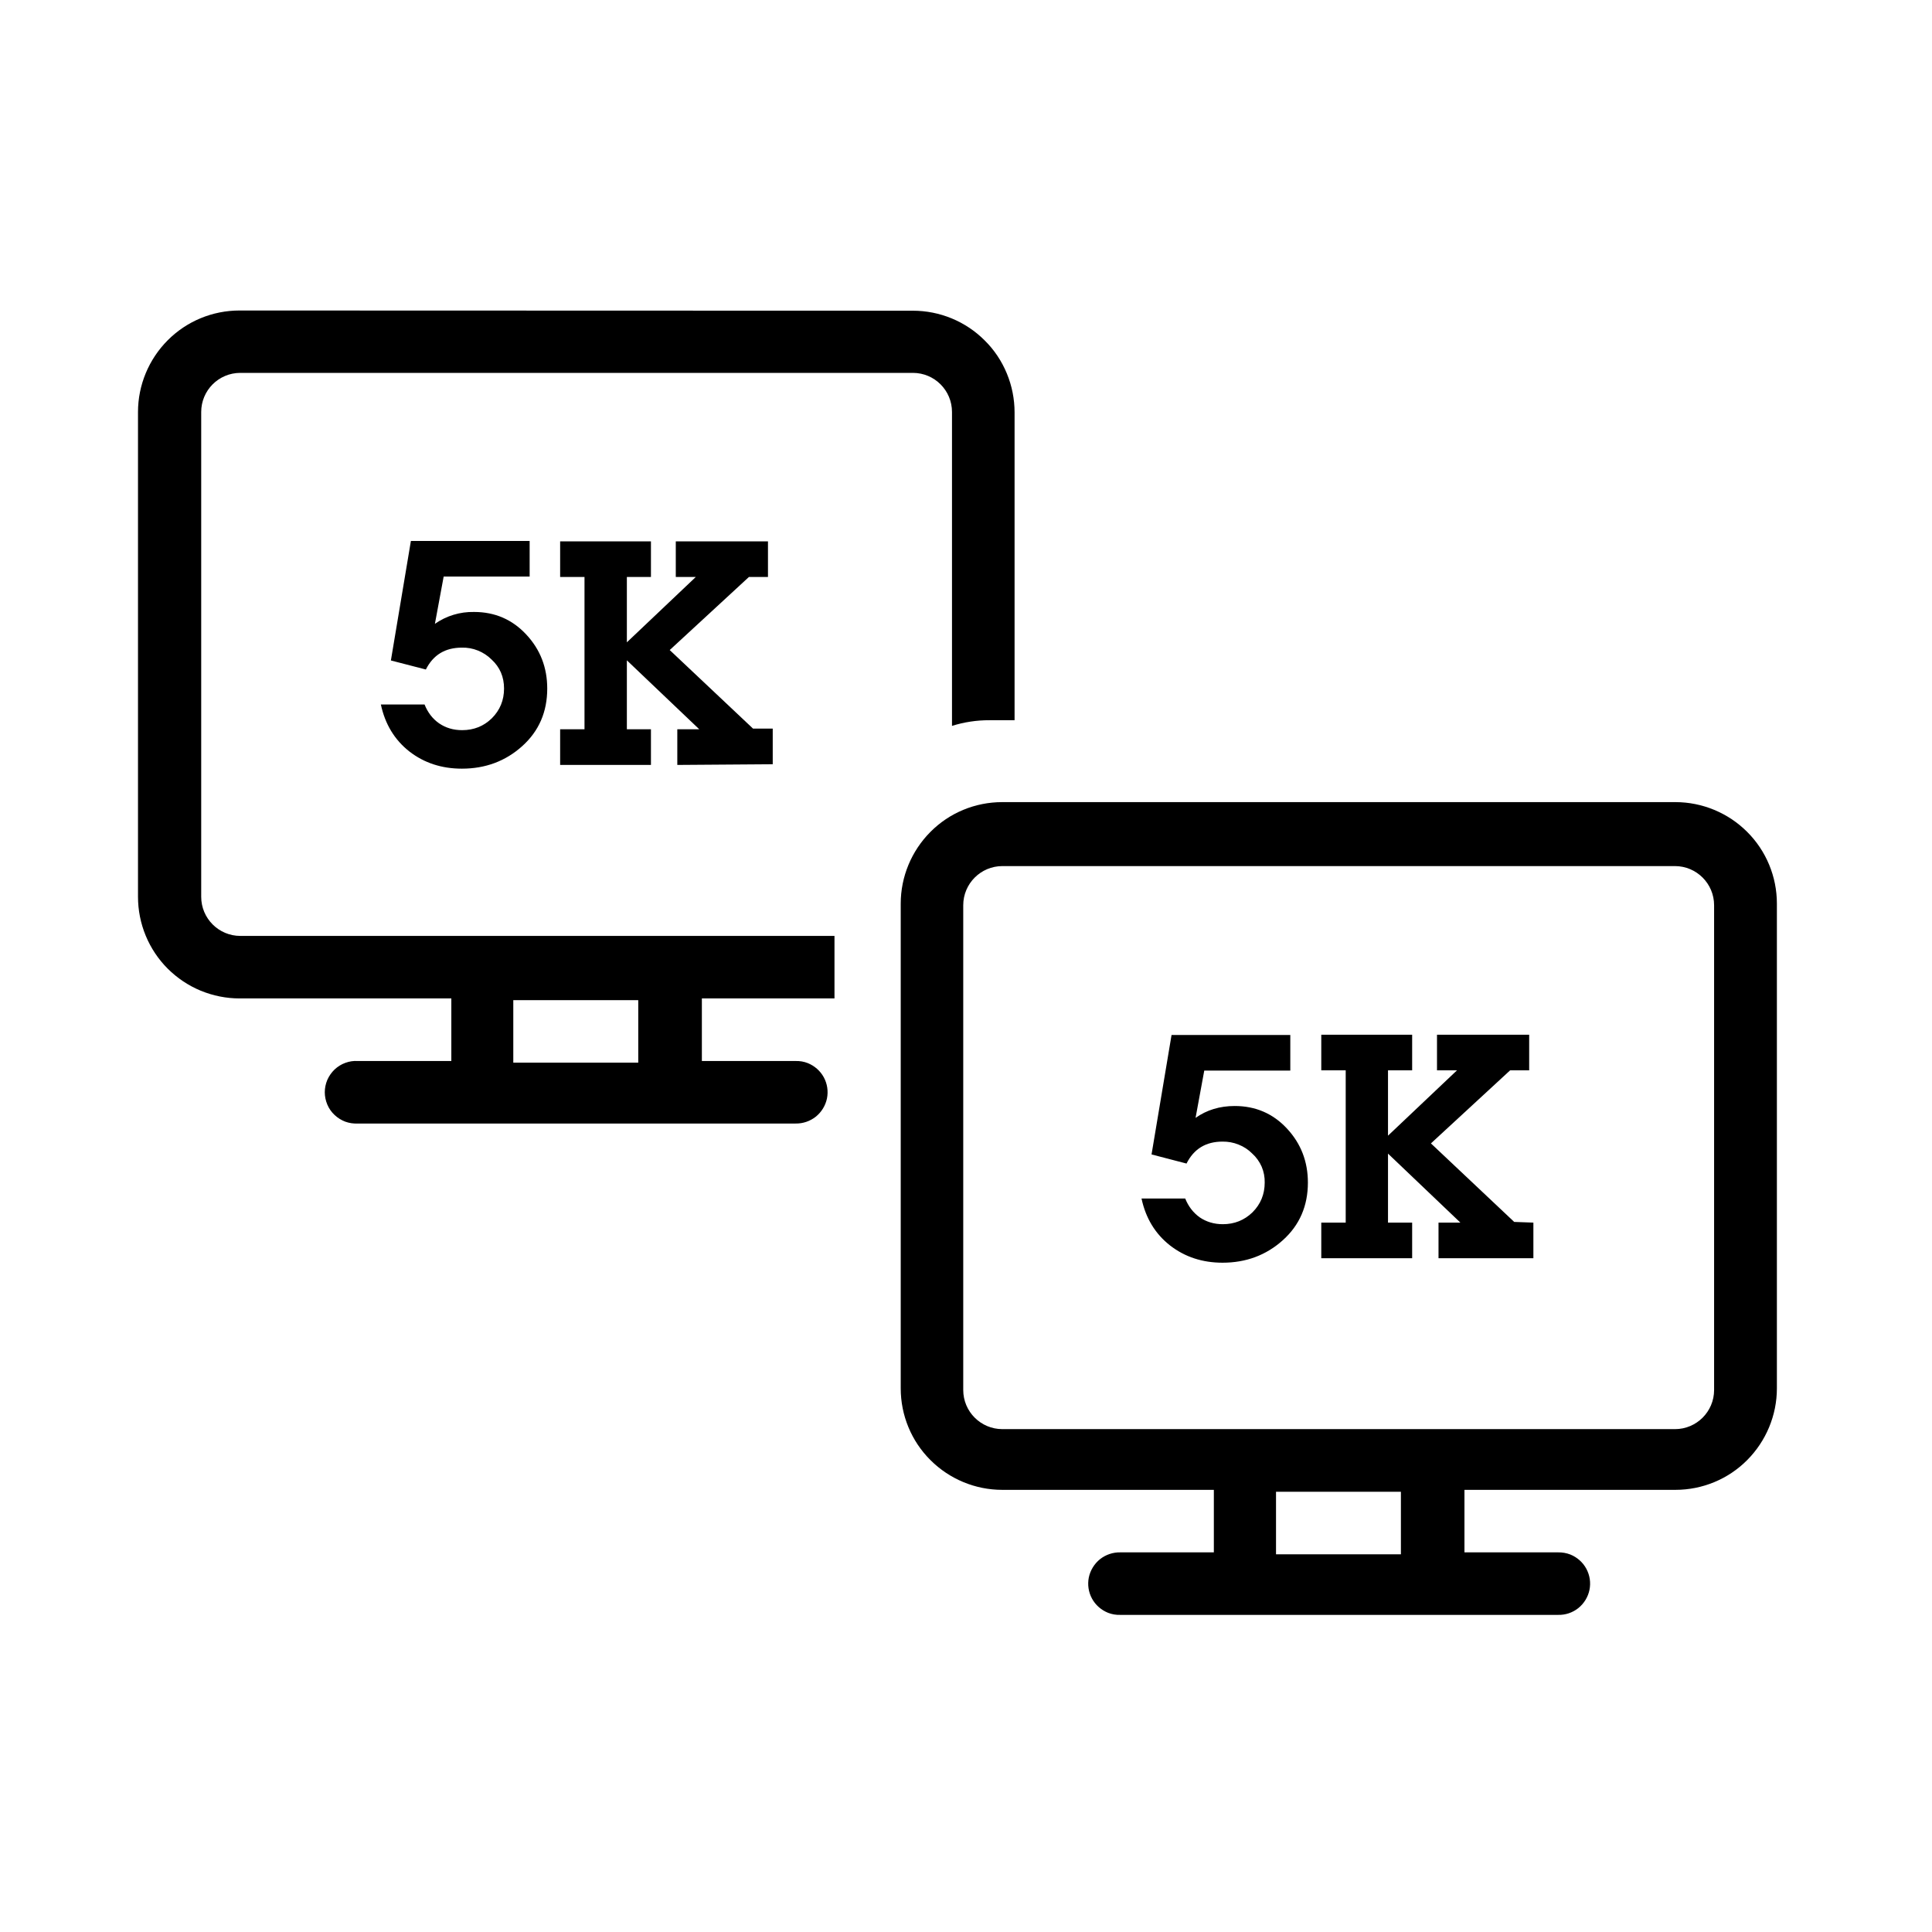 <svg width="28" height="28" viewBox="0 0 28 28" fill="none" xmlns="http://www.w3.org/2000/svg">
<path d="M2.431 4.931C2.706 4.655 3.08 4.5 3.471 4.5L13.23 4.503C13.424 4.503 13.615 4.541 13.794 4.615C13.973 4.689 14.136 4.798 14.272 4.935C14.41 5.071 14.518 5.234 14.592 5.413C14.666 5.592 14.704 5.784 14.704 5.977V10.438H14.342C14.156 10.437 13.973 10.465 13.797 10.52V5.971C13.797 5.657 13.543 5.404 13.23 5.404H3.483C3.169 5.404 2.916 5.658 2.916 5.971V12.997C2.916 13.31 3.17 13.564 3.483 13.564L12.094 13.564V14.47L10.172 14.47V15.377H11.528C11.59 15.375 11.65 15.385 11.706 15.407C11.805 15.447 11.888 15.519 11.939 15.613C11.99 15.707 12.006 15.815 11.985 15.92C11.963 16.024 11.906 16.117 11.823 16.184C11.739 16.25 11.636 16.285 11.529 16.283H5.185C5.124 16.286 5.062 16.277 5.004 16.256C4.947 16.234 4.894 16.202 4.849 16.159C4.804 16.117 4.768 16.066 4.744 16.009C4.72 15.952 4.707 15.891 4.707 15.83C4.707 15.768 4.72 15.707 4.744 15.65C4.769 15.594 4.804 15.543 4.849 15.5C4.894 15.458 4.946 15.425 5.004 15.404C5.063 15.382 5.124 15.373 5.185 15.377H6.541V14.47H3.473C3.28 14.47 3.089 14.432 2.909 14.358C2.73 14.284 2.568 14.175 2.431 14.039C2.294 13.902 2.186 13.74 2.112 13.561C2.038 13.382 2 13.19 2 12.997V5.971C2 5.583 2.155 5.208 2.431 4.931ZM9.25 15.401V14.495H7.439V15.401H9.25Z" fill="black"/>
<path d="M17.177 17.37H16.543L16.544 17.371C16.605 17.655 16.742 17.881 16.957 18.05C17.171 18.216 17.425 18.3 17.718 18.3C18.059 18.3 18.351 18.191 18.593 17.973C18.834 17.756 18.955 17.477 18.955 17.139C18.955 16.834 18.854 16.573 18.651 16.355C18.449 16.138 18.196 16.029 17.894 16.029C17.679 16.029 17.49 16.086 17.327 16.201L17.453 15.516H18.7V15H16.979L16.689 16.731L17.196 16.863C17.302 16.651 17.476 16.545 17.718 16.545C17.797 16.544 17.876 16.558 17.95 16.588C18.024 16.617 18.092 16.661 18.148 16.718C18.207 16.771 18.253 16.836 18.285 16.908C18.316 16.981 18.331 17.06 18.329 17.139C18.329 17.308 18.27 17.452 18.152 17.57C18.034 17.684 17.891 17.742 17.722 17.742C17.595 17.742 17.483 17.708 17.386 17.642C17.292 17.574 17.223 17.484 17.177 17.37Z" fill="black"/>
<path d="M22.223 18.235V17.719L21.945 17.709L20.738 16.571L21.886 15.512H22.162V14.996H20.826V15.512H21.116L20.116 16.459V15.512H20.466V14.996H19.149V15.512H19.503V17.719H19.149V18.235H20.466V17.719H20.116V16.719L21.165 17.719H20.848V18.235H22.223Z" fill="black"/>
<path d="M13.485 12.056C13.759 11.78 14.133 11.625 14.524 11.625H24.282C24.669 11.625 25.045 11.78 25.321 12.056C25.597 12.331 25.752 12.705 25.752 13.095V20.122C25.752 20.509 25.597 20.884 25.321 21.161C25.047 21.437 24.672 21.592 24.282 21.592H21.224V22.498H22.579C22.641 22.497 22.701 22.507 22.758 22.529C22.857 22.569 22.939 22.641 22.99 22.735C23.041 22.829 23.057 22.937 23.036 23.041C23.015 23.145 22.957 23.239 22.874 23.306C22.791 23.372 22.687 23.407 22.58 23.404H16.237C16.175 23.406 16.115 23.396 16.059 23.374C15.96 23.334 15.877 23.262 15.826 23.168C15.775 23.074 15.759 22.966 15.78 22.861C15.802 22.758 15.859 22.664 15.942 22.597C16.026 22.531 16.129 22.496 16.236 22.498H17.592V21.592H14.524C14.136 21.592 13.761 21.437 13.485 21.161C13.209 20.887 13.054 20.512 13.054 20.122V13.095C13.054 12.708 13.209 12.333 13.485 12.056ZM20.303 22.526V21.62H18.493V22.526H20.303ZM14.527 12.552C14.214 12.552 13.96 12.807 13.96 13.119V20.145C13.96 20.459 14.215 20.712 14.527 20.712H24.275C24.588 20.712 24.842 20.458 24.842 20.145V13.119C24.842 12.806 24.587 12.552 24.275 12.552H14.527Z" fill="black"/>
<path d="M6.153 10.21H5.519L5.52 10.211C5.581 10.495 5.718 10.722 5.933 10.891C6.147 11.057 6.401 11.14 6.694 11.14C7.035 11.14 7.327 11.031 7.569 10.813C7.81 10.596 7.931 10.318 7.931 9.979C7.931 9.675 7.83 9.413 7.627 9.196C7.424 8.978 7.172 8.869 6.87 8.869C6.667 8.865 6.469 8.925 6.303 9.041L6.43 8.356H7.676V7.84H5.955L5.665 9.572L6.172 9.703C6.278 9.491 6.452 9.386 6.694 9.386C6.773 9.384 6.852 9.398 6.926 9.428C7.001 9.458 7.068 9.502 7.124 9.558C7.245 9.669 7.305 9.81 7.305 9.979C7.305 10.148 7.246 10.292 7.128 10.41C7.01 10.525 6.867 10.582 6.698 10.582C6.571 10.582 6.459 10.549 6.362 10.482C6.268 10.416 6.199 10.325 6.153 10.21Z" fill="black"/>
<path d="M11.199 10.559V11.076L9.816 11.086V10.569H10.134L9.085 9.57V10.569H9.434V11.086H8.118V10.569H8.471V8.362H8.118V7.846H9.434V8.362H9.085V9.309L10.084 8.362H9.794V7.846H11.13V8.362H10.854L9.706 9.421L10.913 10.559H11.199Z" fill="black"/>
</svg>
